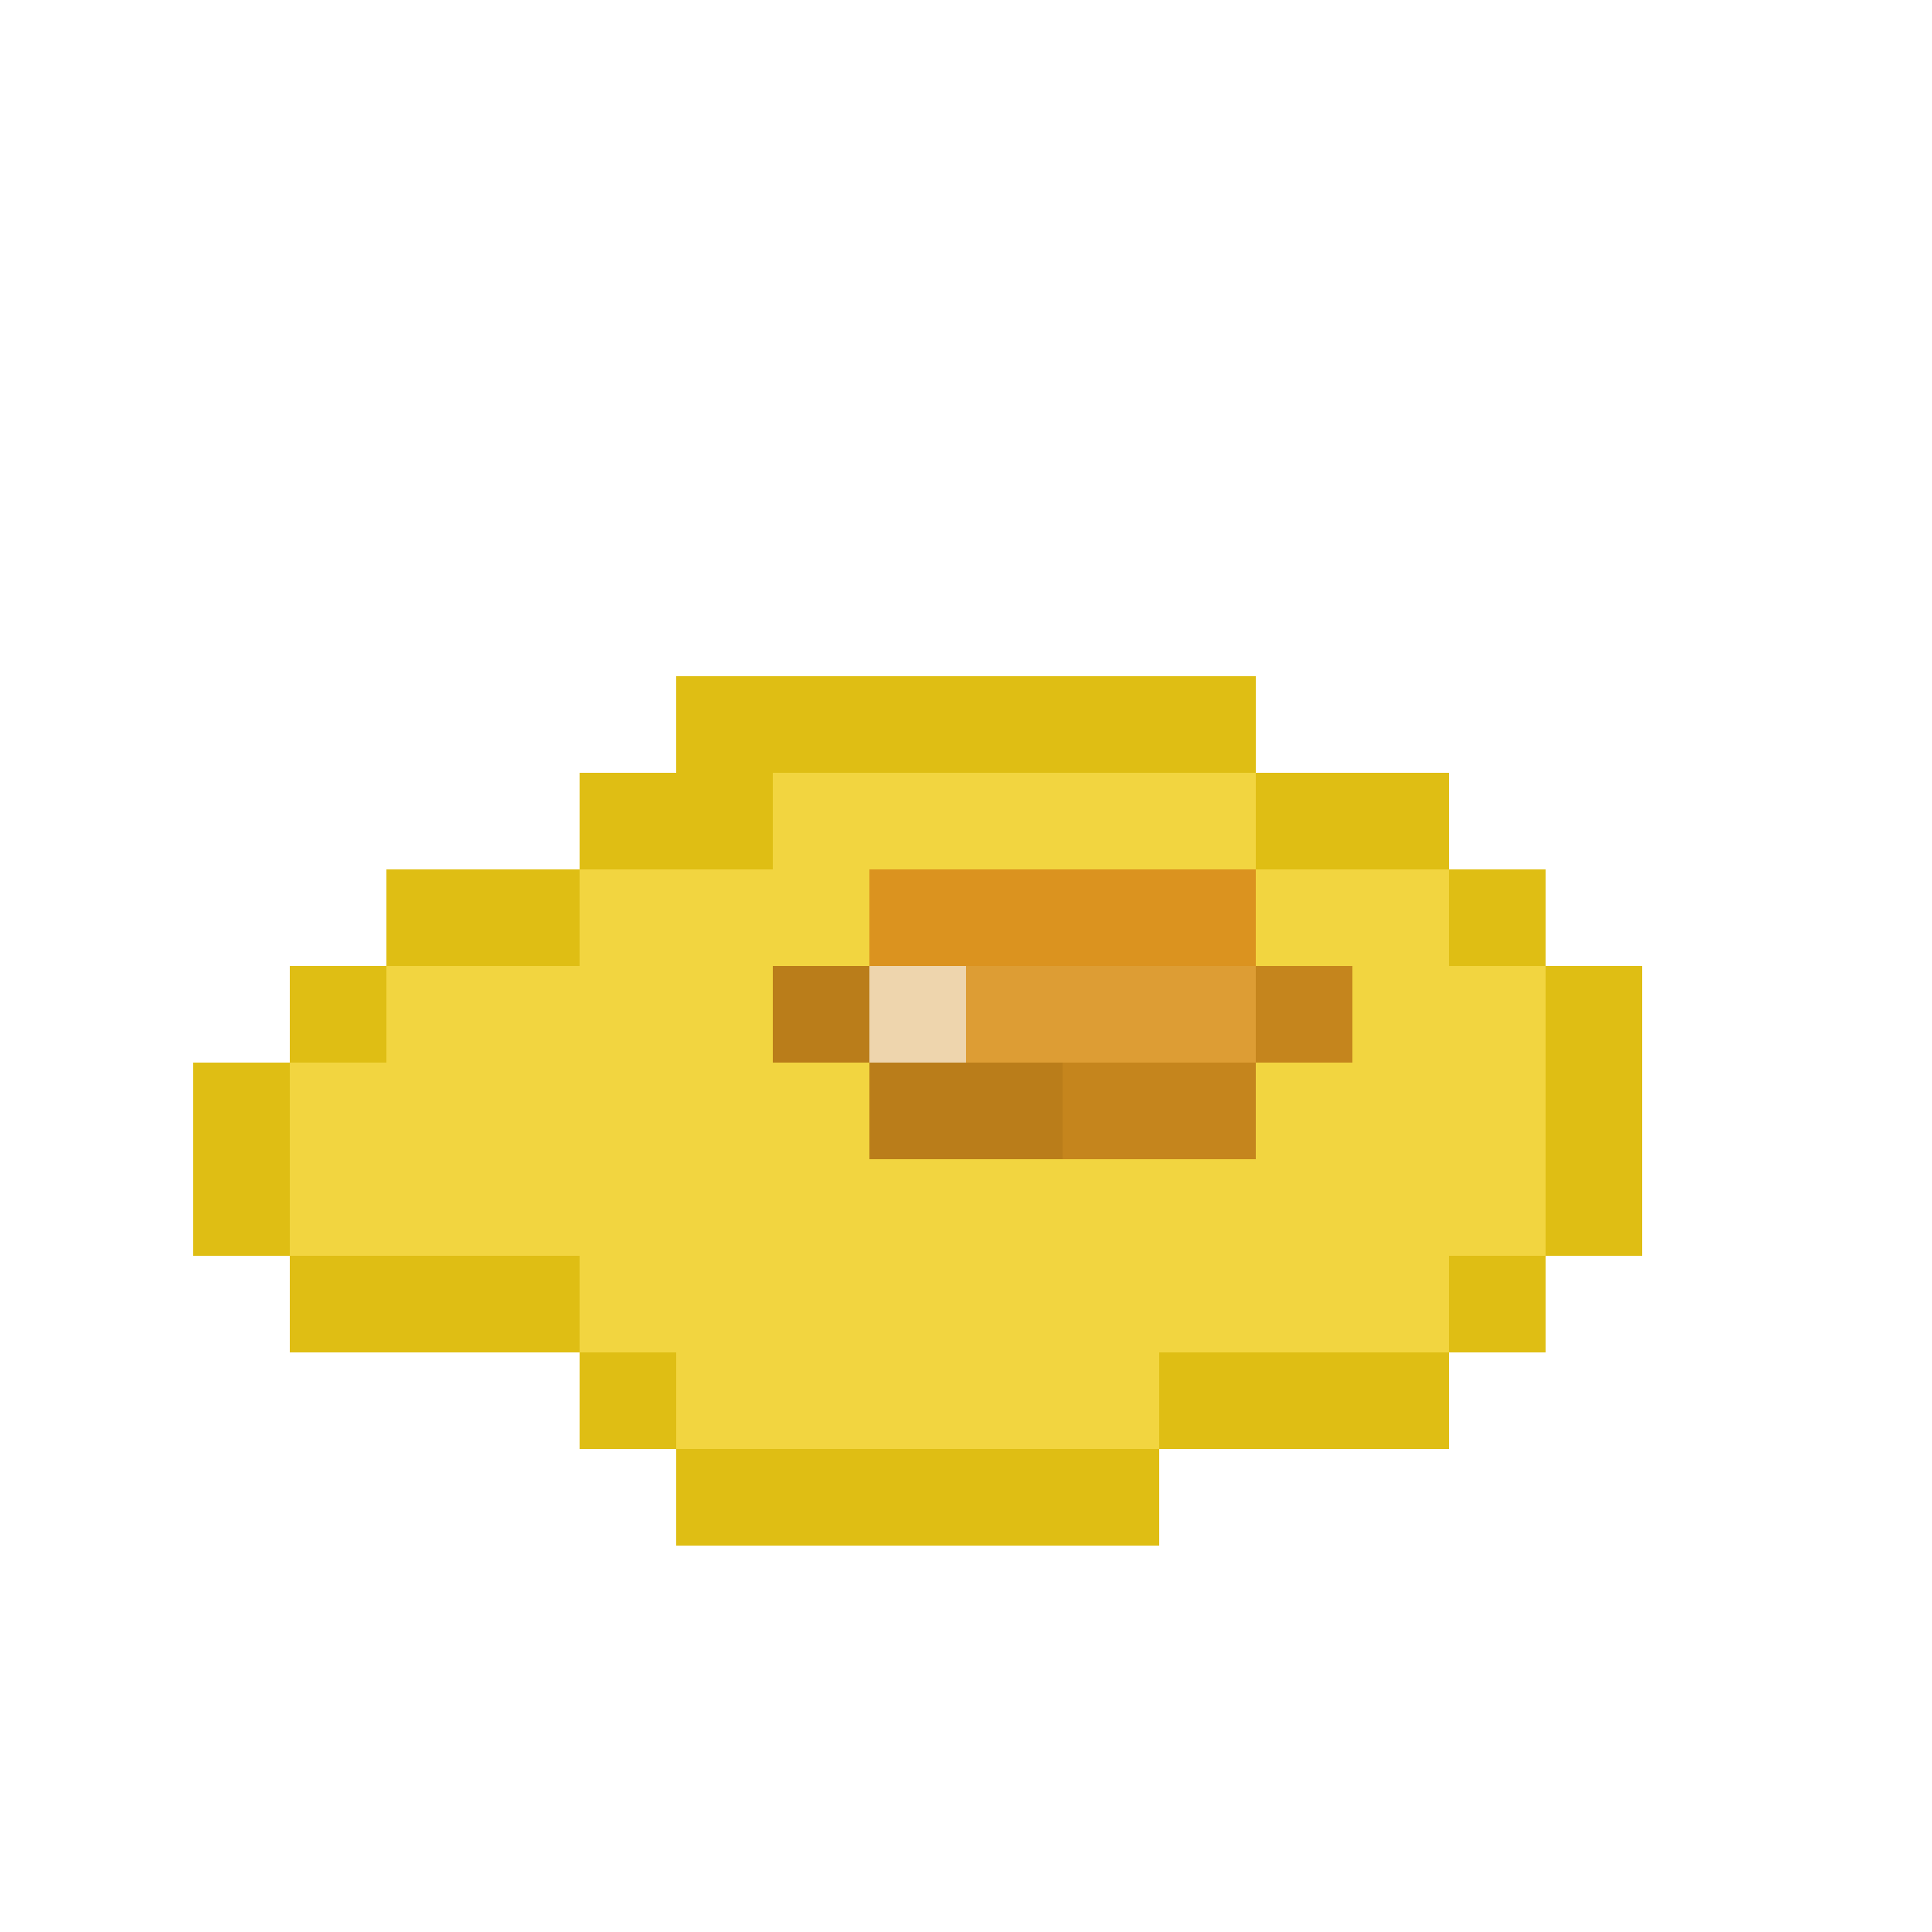 <svg xmlns="http://www.w3.org/2000/svg" viewBox="0 -0.5 20 20" shape-rendering="crispEdges">
<path stroke="#dfbe14" d="M7 7h6M6 8h2M13 8h2M4 9h2M15 9h1M3 10h1M16 10h1M2 11h1M16 11h1M2 12h1M16 12h1M3 13h3M15 13h1M6 14h1M12 14h3M7 15h5" />
<path stroke="#f2d540" d="M8 8h5M6 9h3M13 9h2M4 10h4M14 10h2M3 11h6M13 11h3M3 12h13M6 13h9M7 14h5" />
<path stroke="#db931f" d="M9 9h4" />
<path stroke="#ba7d1a" d="M8 10h1M9 11h2" />
<path stroke="#eed5ad" d="M9 10h1" />
<path stroke="#dd9d34" d="M10 10h3" />
<path stroke="#c5851d" d="M13 10h1M11 11h2" />
</svg>